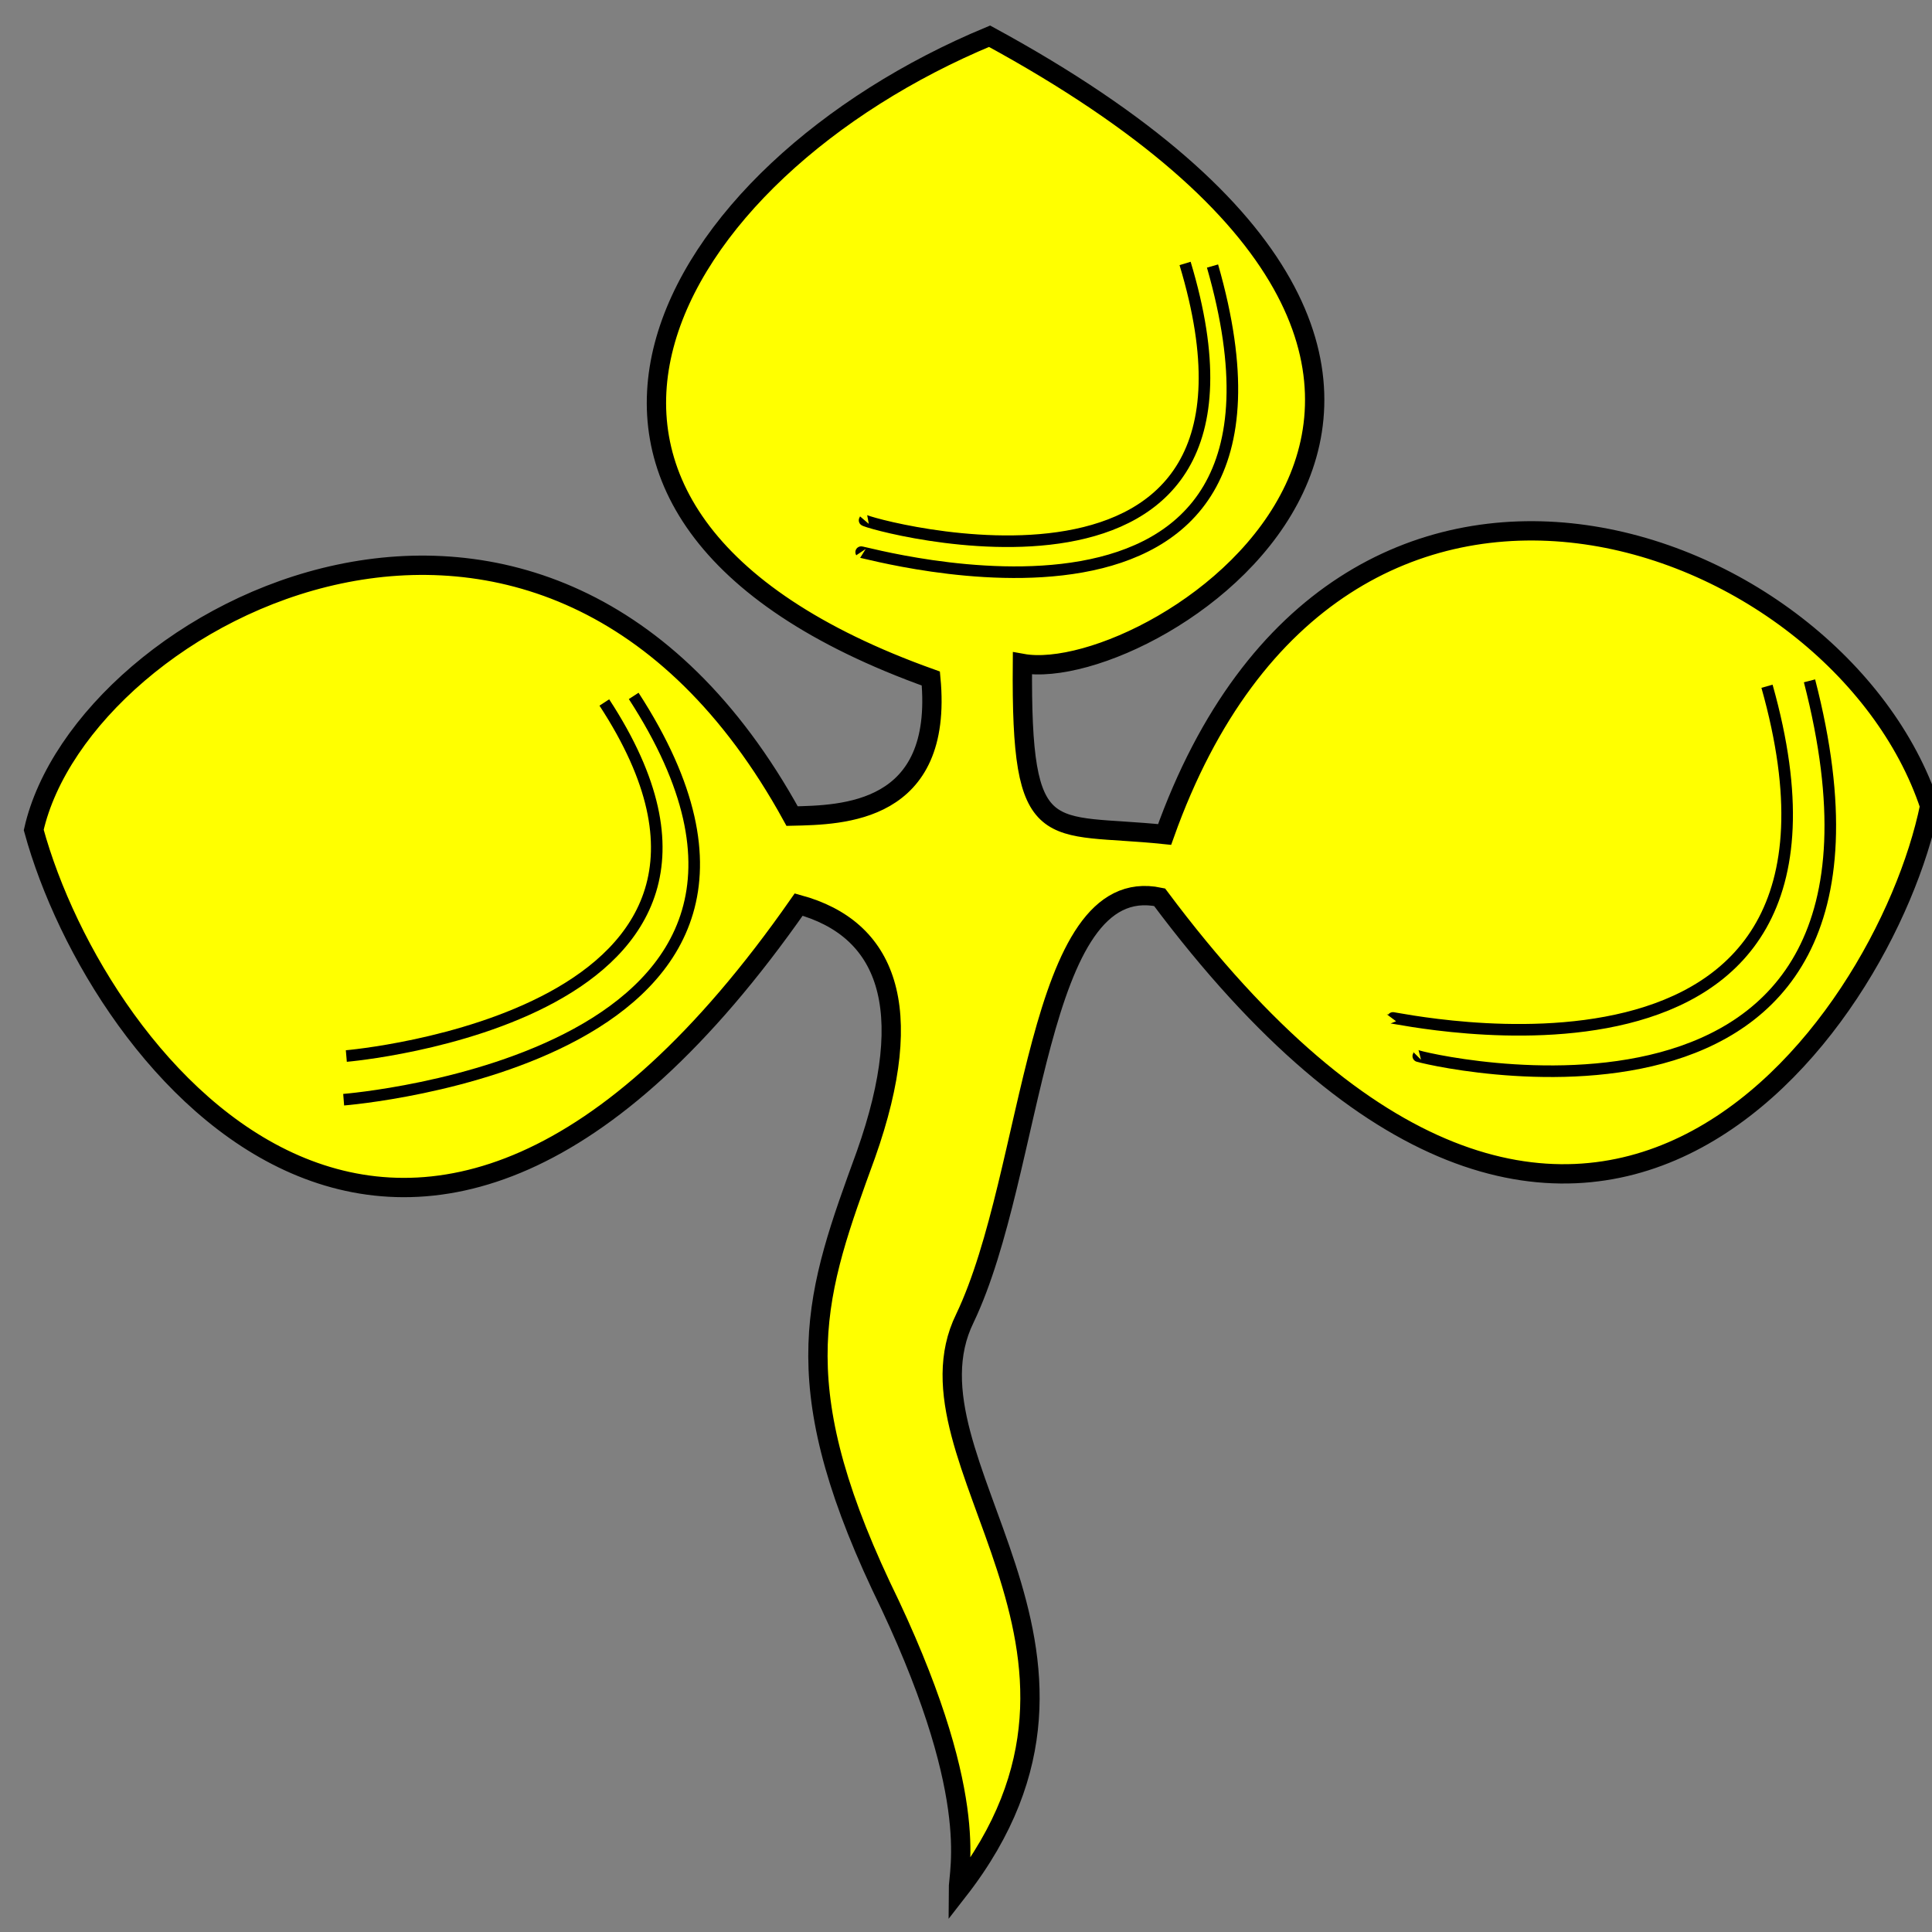 <?xml version="1.0" encoding="UTF-8" standalone="no"?>
<svg xmlns:dc="http://purl.org/dc/elements/1.1/"
                xmlns:cc="http://creativecommons.org/ns#"
                xmlns:rdf="http://www.w3.org/1999/02/22-rdf-syntax-ns#"
                xmlns:svg="http://www.w3.org/2000/svg"
                xmlns="http://www.w3.org/2000/svg"
                width="500"
                height="500"
                version="1.1" >
  <rect width="100%" height="100%" fill="#808080" stroke="none"/>
<g style="fill:#ffff00;fill-opacity:1;fill-rule:evenodd;stroke:#000000;stroke-width:3;stroke-linecap:butt;stroke-linejoin:miter;stroke-miterlimit:4;stroke-opacity:1;stroke-dasharray:none" id="body">    <path
       d="M 256.1,9.375 C 172,44.29 120.6,132.6 240.9,175.6 C 244.2,210.6 218,210.9 205,211.2 C 141.4,95.43 21.33,158.8 8.731,214.8 C 25.55,276.2 106.4,377.8 206.7,234.1 C 229.3,240.3 237.7,260.4 224.1,298.8 C 211.1,334.5 202.8,356.7 228,410.4 C 254.2,464.1 248,483.8 248,489.3 C 296.9,426.5 231.6,378.1 249.7,341.2 C 267.8,303.3 267.8,225.4 300.1,232.2 C 408.5,377.4 487.6,266.2 499.4,208.6 C 475.7,137.2 346.4,89.62 301.4,215.959 C 271,212.8 264.2,219.9 264.6,171.7 C 298.9,177.9 420.8,98.97 256.1,9.375 z"
       fill-rule="evenodd"  stroke-width="5" />
    <g fill="none"  stroke-width="3">
    <path d="M 164,180.1 C 224.8,273.9 88.94,284.6 88.94,284.6" />
    <path d="M 468.3,176.2 C 502,306.7 366.3,273.6 366.7,273.2" />
    <path d="M 313.8,68.85 C 345.2,178.248 222.4,142.3 222.8,142.9" />
    <path d="M 457.3,177.6 C 489.7,292.5 360.4,263 360.1,263.4" />
    <path d="M 306.7,68.18 C 336.6,167.3 223.1,135.3 223.7,134.6" />
    <path d="M 156.4,181.8 C 209.5,263.1 89.63,273.3 89.63,273.3" /></g></g>
</svg>
